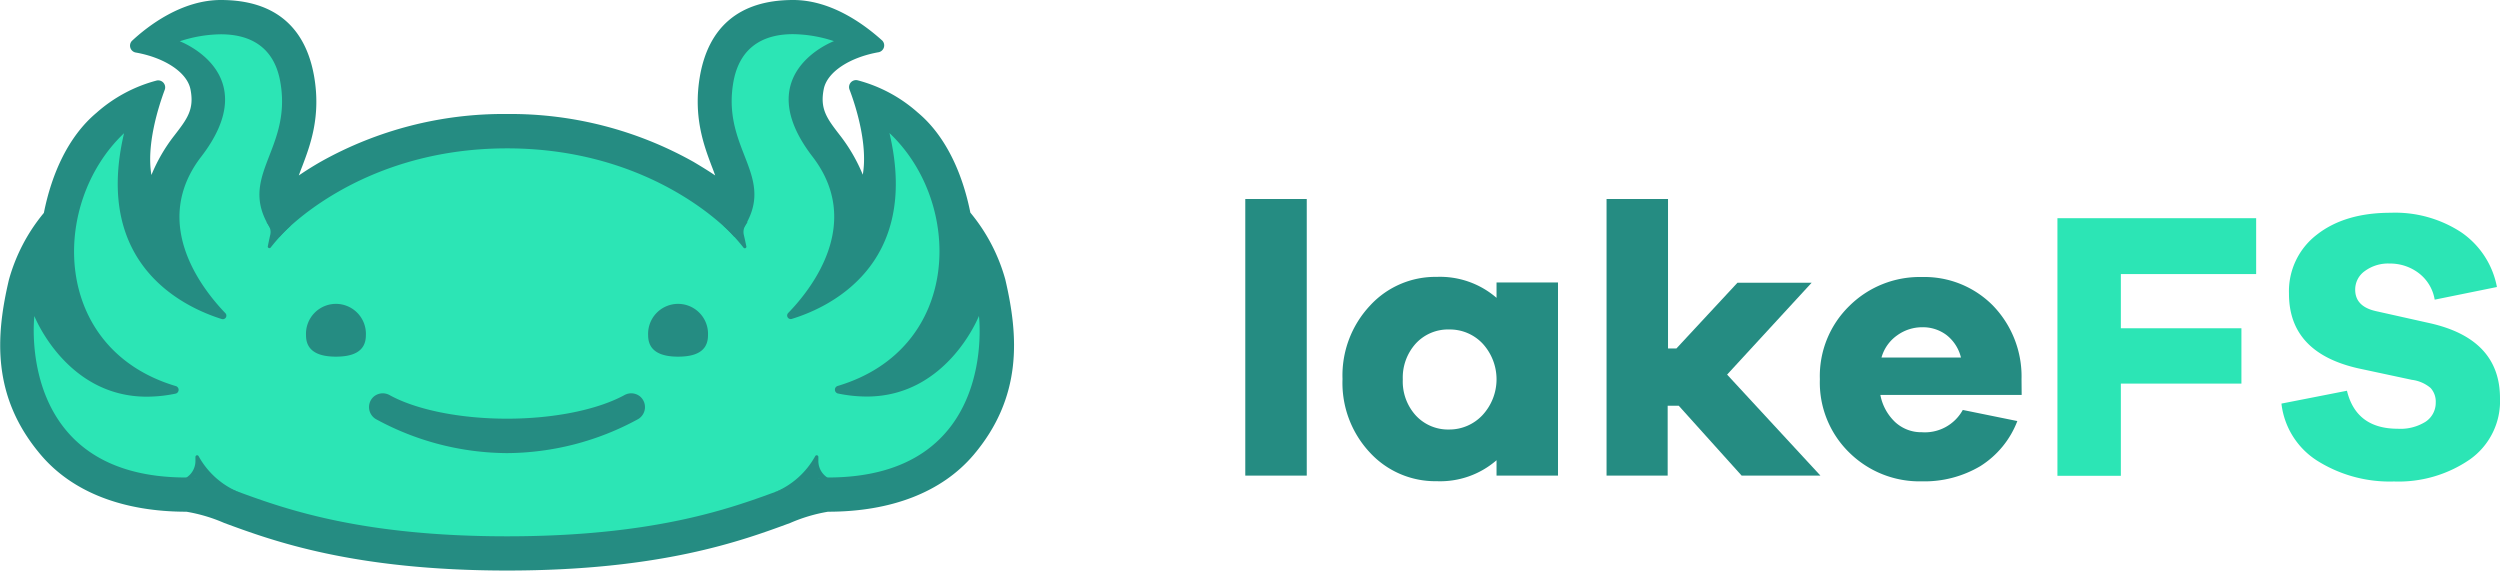 <svg xmlns="http://www.w3.org/2000/svg" viewBox="0 0 357.91 81.68"><defs><style>.cls-1{fill:#258c82;}.cls-2{fill:#2ce5b5;}</style></defs><title>logo 1</title><g id="Layer_2" data-name="Layer 2"><g id="Layer_1-2" data-name="Layer 1"><path class="cls-1" d="M143.92,40a25.74,25.74,0,0,0-5-9.56c-1.13-5.66-3.54-11-7.52-14.32a21,21,0,0,0-8.64-4.63,1,1,0,0,0-1.15,1.31c1,2.61,2.64,8,1.91,12.21a24.08,24.08,0,0,0-3.24-5.6c-1.87-2.42-2.92-3.77-2.35-6.65.49-2.5,3.81-4.58,7.89-5.29a1,1,0,0,0,.5-1.65C124,3.73,119.2,0,113.55,0c-7.9,0-12.14,4.06-13.34,10.87-1,5.79.55,9.92,1.69,12.94.19.48.35.92.49,1.31-.92-.63-2-1.29-3.11-1.95a53.56,53.56,0,0,0-26.7-6.85,53.54,53.54,0,0,0-26.69,6.85c-1.15.66-2.19,1.32-3.11,1.95.14-.39.3-.83.49-1.31,1.14-3,2.71-7.15,1.69-12.94C43.75,4.06,39.52,0,31.62,0,26,0,21.16,3.73,18.88,5.86a1,1,0,0,0,.5,1.65c4.08.71,7.4,2.79,7.89,5.29.57,2.88-.48,4.23-2.35,6.65a23.73,23.73,0,0,0-3.24,5.6c-.73-4.23.94-9.6,1.91-12.21a1,1,0,0,0-1.16-1.31,21.08,21.08,0,0,0-8.63,4.63c-4,3.36-6.39,8.66-7.52,14.32a25.74,25.74,0,0,0-5,9.56c-1.9,8.07-2.5,16.78,4.59,25.11,4.54,5.34,11.82,8.11,20.82,8.11a23.12,23.12,0,0,1,5.41,1.61c6.91,2.55,18.49,6.81,40.51,6.81s33.61-4.26,40.52-6.81a23.12,23.12,0,0,1,5.41-1.61c9,0,16.27-2.77,20.82-8.11C146.42,56.82,145.82,48.11,143.92,40Z"/><path class="cls-2" d="M118.51,68.36c-6.13,0-15.31,8.42-45.93,8.42s-39.8-8.42-45.92-8.42C2.17,68.36,4.92,45.25,4.92,45.25S9.46,56.79,21,56.79a20.33,20.33,0,0,0,4.16-.44.56.56,0,0,0,0-1.08c-17.84-5.33-18-26.17-7.4-36.2-4.48,19.06,8.88,25,14,26.61a.51.51,0,0,0,.51-.84C29,41.43,21.46,32,28.8,22.44,38,10.5,25.74,5.91,25.74,5.91a19.24,19.24,0,0,1,5.88-1c3.54,0,7.54,1.29,8.51,6.82,1.81,10.23-7,13.81-.66,22.06a.41.41,0,0,0,.66,0h0s11-12.55,32.45-12.55S105,33.77,105,33.77h0a.41.41,0,0,0,.66,0c6.37-8.25-2.47-11.83-.66-22.06,1-5.53,5-6.82,8.51-6.82a19.24,19.24,0,0,1,5.88,1s-12.25,4.59-3.07,16.53c7.34,9.54-.18,19-3.49,22.4a.51.51,0,0,0,.51.84c5.13-1.56,18.49-7.55,14-26.61,10.62,10,10.43,30.87-7.4,36.2a.56.56,0,0,0,0,1.08,20.33,20.33,0,0,0,4.16.44c11.52,0,16.05-11.54,16.05-11.54S143,68.36,118.51,68.36Z"/><path class="cls-1" d="M52.38,48a4.29,4.29,0,1,0-8.57,0c0,2.36,1.92,3.06,4.28,3.06S52.38,50.39,52.38,48Z"/><path class="cls-1" d="M101.36,48a4.29,4.29,0,1,0-8.57,0c0,2.36,1.92,3.06,4.29,3.06S101.36,50.39,101.36,48Z"/><path class="cls-1" d="M72.58,64.87A39.57,39.57,0,0,1,53.81,60a2,2,0,0,1-.3-3.22h0a2,2,0,0,1,2.22-.24c3.8,2.11,10.08,3.4,16.85,3.4s13-1.29,16.86-3.4a2,2,0,0,1,2.22.24h0a2,2,0,0,1-.3,3.22A39.58,39.58,0,0,1,72.58,64.87Z"/><path class="cls-1" d="M34.33,70.52a11.67,11.67,0,0,1-5.9-5.22.24.24,0,0,0-.45.11V66a2.82,2.82,0,0,1-1.15,2.27l-.19.14,1.34.14Z"/><path class="cls-1" d="M110.8,70.52a11.7,11.7,0,0,0,5.91-5.22.24.24,0,0,1,.45.11V66a2.82,2.82,0,0,0,1.15,2.27l.19.14-1.34.14Z"/><path class="cls-1" d="M41.65,32.28a28.13,28.13,0,0,0-2.91,3.17.23.23,0,0,1-.4-.19c.13-.65.26-1.25.36-1.68a1.76,1.76,0,0,0-.2-1.25l-.35-.57Z"/><path class="cls-1" d="M103.53,32.28a28.13,28.13,0,0,1,2.91,3.17.23.23,0,0,0,.41-.19c-.14-.65-.27-1.25-.37-1.68a1.76,1.76,0,0,1,.2-1.25l.35-.57Z"/><path class="cls-1" d="M178.28,68.09V28.49h8.8v39.6Z"/><path class="cls-1" d="M223.05,68.09h-8.8v-2.2a12.32,12.32,0,0,1-8.58,3,12.73,12.73,0,0,1-9.54-4.09,14.58,14.58,0,0,1-3.93-10.53,14.61,14.61,0,0,1,3.93-10.51,12.68,12.68,0,0,1,9.54-4.12,12.36,12.36,0,0,1,8.58,3v-2.2h8.8Zm-10.81-8.66a7.55,7.55,0,0,0,0-10.26,6.44,6.44,0,0,0-4.76-2,6.27,6.27,0,0,0-4.78,2,7.25,7.25,0,0,0-1.87,5.15,7.22,7.22,0,0,0,1.87,5.17,6.28,6.28,0,0,0,4.78,2A6.49,6.49,0,0,0,212.24,59.43Z"/><path class="cls-1" d="M249.34,68.09l-9-10h-1.59v10H230V28.49h8.8v21.4H240l8.74-9.41h10.62l-12.1,13.15,13.36,14.46Z"/><path class="cls-1" d="M289.43,56.54H269.2a7.17,7.17,0,0,0,2.14,3.91,5.51,5.51,0,0,0,3.8,1.43A6.19,6.19,0,0,0,281,58.69l7.81,1.59a13.17,13.17,0,0,1-5.31,6.46,15.7,15.7,0,0,1-8.38,2.17,14.31,14.31,0,0,1-10.34-4.09,14,14,0,0,1-4.24-10.53,14,14,0,0,1,4.24-10.51,14.3,14.3,0,0,1,10.39-4.12,13.77,13.77,0,0,1,10.06,4,14.58,14.58,0,0,1,4.18,10.62ZM271.62,48a5.79,5.79,0,0,0-2.26,3.19h11.38a5.81,5.81,0,0,0-2.09-3.24,5.61,5.61,0,0,0-3.46-1.1A6.1,6.1,0,0,0,271.62,48Z"/><path class="cls-2" d="M303.63,47h17.26v7.92H303.63v13.2h-9.08V31.24H323v8H303.63Z"/><path class="cls-2" d="M352.35,33.25a12.23,12.23,0,0,1,5.12,7.84l-8.91,1.81a6,6,0,0,0-2.31-3.82,6.75,6.75,0,0,0-4.13-1.35,5.62,5.62,0,0,0-3.57,1.08,3.23,3.23,0,0,0-1.37,2.66c0,1.62,1,2.64,3,3.08l7.65,1.71Q357.9,48.51,357.91,57a10.22,10.22,0,0,1-4.35,8.8,18,18,0,0,1-10.83,3.13A19.49,19.49,0,0,1,331.81,66a11.18,11.18,0,0,1-5.19-8.22L336,55.94q1.32,5.43,7.25,5.44a6.77,6.77,0,0,0,4-1,3.25,3.25,0,0,0,1.46-2.75,2.9,2.9,0,0,0-.74-2.09,5.12,5.12,0,0,0-2.67-1.16l-7.7-1.65q-9.9-2.25-9.9-10.67a10.19,10.19,0,0,1,4-8.47q4-3.13,10.55-3.13A17.26,17.26,0,0,1,352.35,33.25Z"/></g></g></svg>